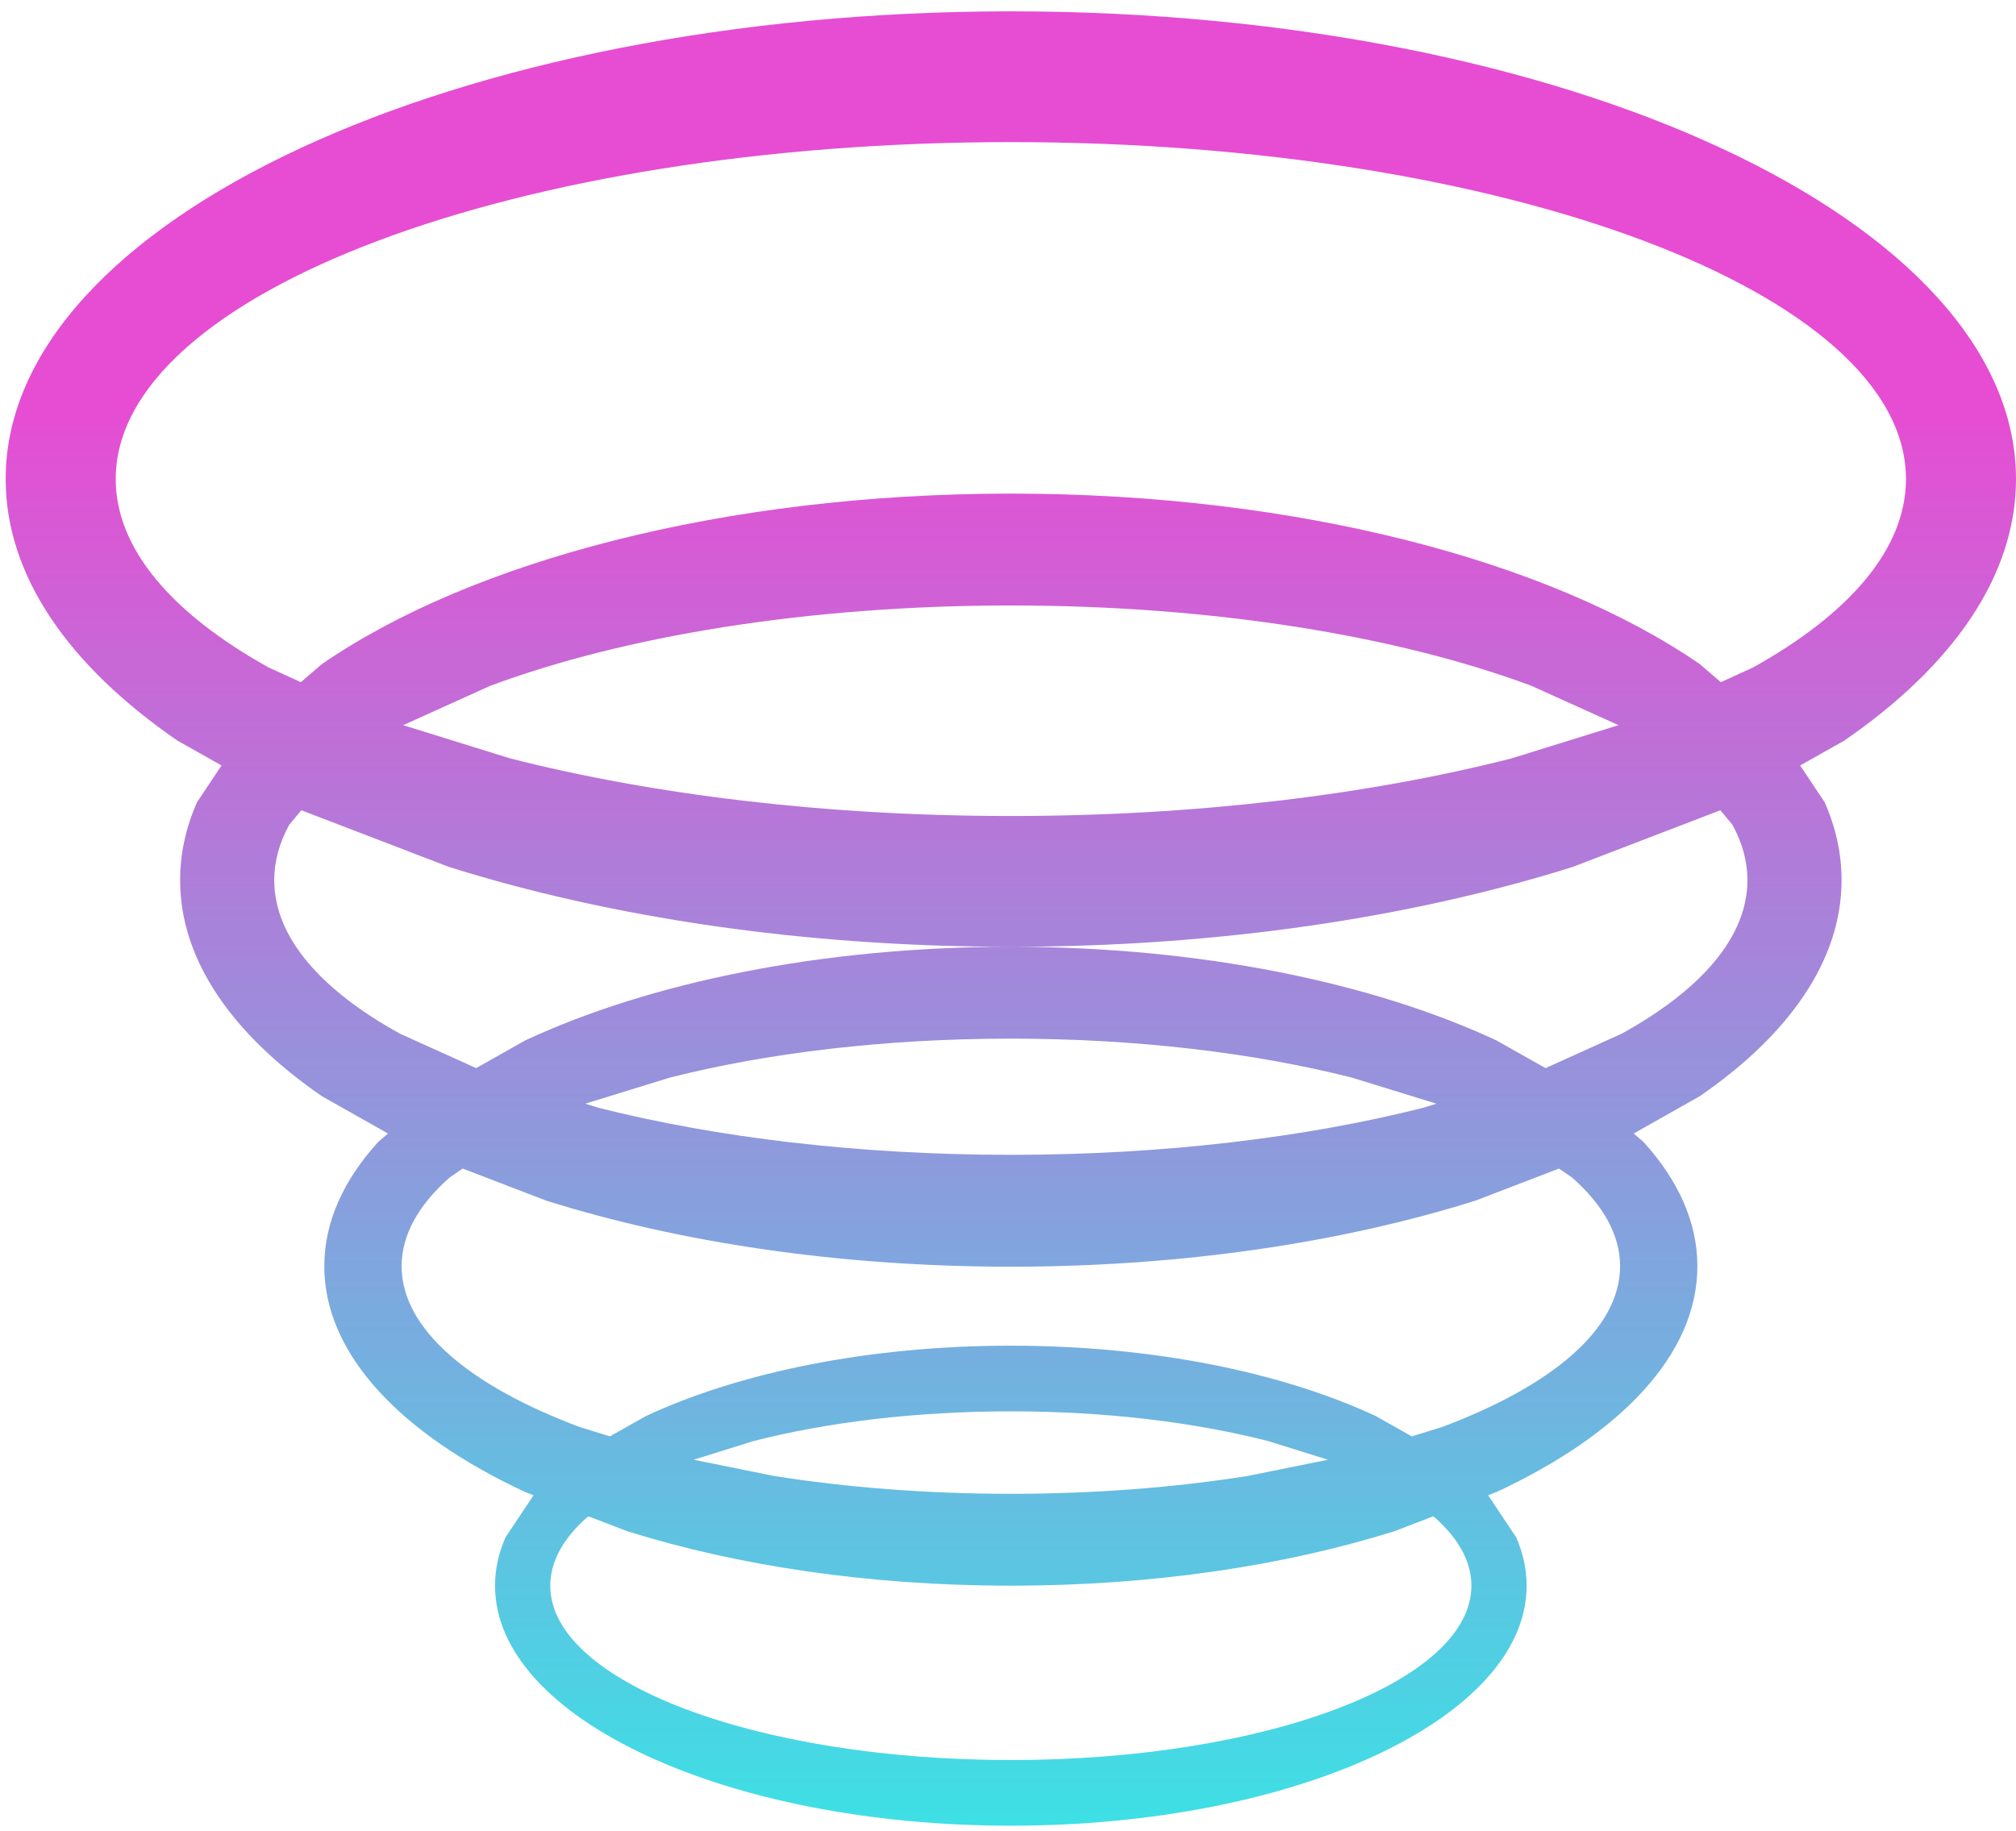 <svg width="711" height="646" xmlns="http://www.w3.org/2000/svg" xmlns:xlink="http://www.w3.org/1999/xlink" xml:space="preserve" overflow="hidden"><defs><linearGradient x1="3724.5" y1="728" x2="3724.5" y2="1368" gradientUnits="userSpaceOnUse" spreadMethod="reflect" id="fill0"><stop offset="0" stop-color="#E64DD3" stop-opacity="1"/><stop offset="0.22" stop-color="#E64DD3" stop-opacity="1"/><stop offset="1" stop-color="#3DE0E5" stop-opacity="1"/></linearGradient></defs><g transform="translate(-3368 -724)"><g><path d="M3575.57 1258.89 3574.84 1259.4C3566.62 1266.76 3562.07 1274.85 3562.07 1283.34 3562.07 1317.3 3634.79 1344.84 3724.5 1344.84 3814.21 1344.84 3886.93 1317.3 3886.93 1283.34 3886.93 1274.85 3882.38 1266.76 3874.16 1259.4L3873.43 1258.89 3859.88 1264.09C3821.23 1276.24 3774.65 1283.34 3724.5 1283.34 3674.35 1283.34 3627.77 1276.24 3589.12 1264.09ZM3724.5 1221.84C3690.86 1221.84 3659.61 1225.71 3633.69 1232.34L3612.67 1238.91 3640.86 1244.62C3666.57 1248.69 3694.83 1250.93 3724.5 1250.93 3754.17 1250.93 3782.43 1248.69 3808.14 1244.62L3836.33 1238.91 3815.31 1232.34C3789.39 1225.71 3758.14 1221.84 3724.5 1221.84ZM3531.18 1136.2 3526.52 1139.4C3515.65 1149.01 3509.64 1159.57 3509.64 1170.65 3509.64 1192.82 3533.68 1212.89 3572.57 1227.42L3583.11 1230.67 3595.87 1223.47C3628.79 1208.15 3674.27 1198.68 3724.5 1198.68 3774.73 1198.68 3820.21 1208.15 3853.13 1223.47L3865.89 1230.67 3876.43 1227.42C3915.32 1212.89 3939.37 1192.82 3939.37 1170.65 3939.37 1159.57 3933.35 1149.01 3922.48 1139.4L3917.82 1136.2 3888.31 1147.53C3841.55 1162.23 3785.18 1170.82 3724.5 1170.82 3663.82 1170.82 3607.45 1162.23 3560.69 1147.53ZM3724.5 1090.37C3680 1090.37 3638.66 1095.42 3604.37 1104.08L3574.4 1113.32 3579.26 1114.81C3620.72 1125.26 3670.7 1131.36 3724.5 1131.36 3778.3 1131.36 3828.28 1125.26 3869.74 1114.81L3874.6 1113.32 3844.63 1104.08C3810.34 1095.42 3769 1090.37 3724.5 1090.37ZM3474.27 1009.81 3470 1014.94C3466.54 1021.25 3464.72 1027.78 3464.72 1034.47 3464.72 1054.53 3481.08 1073.18 3509.09 1088.64L3535.92 1100.77 3553.29 1090.97C3597.11 1070.58 3657.64 1057.97 3724.5 1057.97 3791.36 1057.97 3851.89 1070.58 3895.71 1090.97L3913.08 1100.77 3939.91 1088.64C3967.92 1073.18 3984.28 1054.53 3984.28 1034.47 3984.28 1027.78 3982.46 1021.25 3979 1014.94L3974.73 1009.81 3922.7 1029.79C3866.13 1047.58 3797.92 1057.97 3724.5 1057.97 3651.08 1057.97 3582.87 1047.58 3526.3 1029.79ZM3724.5 937.574C3652.76 937.574 3587.82 948.419 3540.81 965.953L3510.19 979.797 3547.99 991.541C3598.38 1004.36 3659.12 1011.84 3724.5 1011.84 3789.88 1011.84 3850.62 1004.36 3901.01 991.541L3938.81 979.797 3908.19 965.953C3861.18 948.419 3796.24 937.574 3724.5 937.574ZM3724.5 774.126C3550.15 774.126 3408.81 827.34 3408.81 892.983 3408.81 917.599 3428.68 940.467 3462.72 959.437L3474.1 964.629 3481.56 958.232C3534.21 921.963 3623.37 898.117 3724.5 898.117 3825.63 898.117 3914.79 921.963 3967.44 958.232L3974.9 964.629 3986.28 959.437C4020.32 940.467 4040.19 917.599 4040.19 892.983 4040.19 827.34 3898.85 774.126 3724.5 774.126ZM3724.5 728C3920.29 728 4079 801.865 4079 892.983 4079 927.152 4056.68 958.895 4018.46 985.227L4002.87 994.018 4011.52 1006.99C4015.43 1015.86 4017.48 1025.05 4017.48 1034.47 4017.48 1062.71 3999.03 1088.94 3967.44 1110.7L3944.16 1123.84 3947.6 1126.79C3959.85 1140.27 3966.63 1155.09 3966.63 1170.65 3966.63 1201.77 3939.53 1229.94 3895.71 1250.33L3892.82 1251.44 3902.72 1266.28C3905.14 1271.79 3906.41 1277.49 3906.41 1283.34 3906.41 1330.1 3824.97 1368 3724.5 1368 3624.03 1368 3542.59 1330.1 3542.59 1283.34 3542.59 1277.49 3543.86 1271.79 3546.28 1266.28L3556.18 1251.44 3553.29 1250.33C3509.47 1229.94 3482.37 1201.77 3482.37 1170.65 3482.37 1155.09 3489.15 1140.27 3501.4 1126.79L3504.84 1123.84 3481.56 1110.7C3449.97 1088.94 3431.52 1062.71 3431.52 1034.47 3431.52 1025.05 3433.57 1015.86 3437.48 1006.99L3446.13 994.018 3430.54 985.227C3392.32 958.895 3370 927.152 3370 892.983 3370 801.865 3528.72 728 3724.5 728Z" fill="url(#fill0)" fill-rule="evenodd"/></g></g></svg>